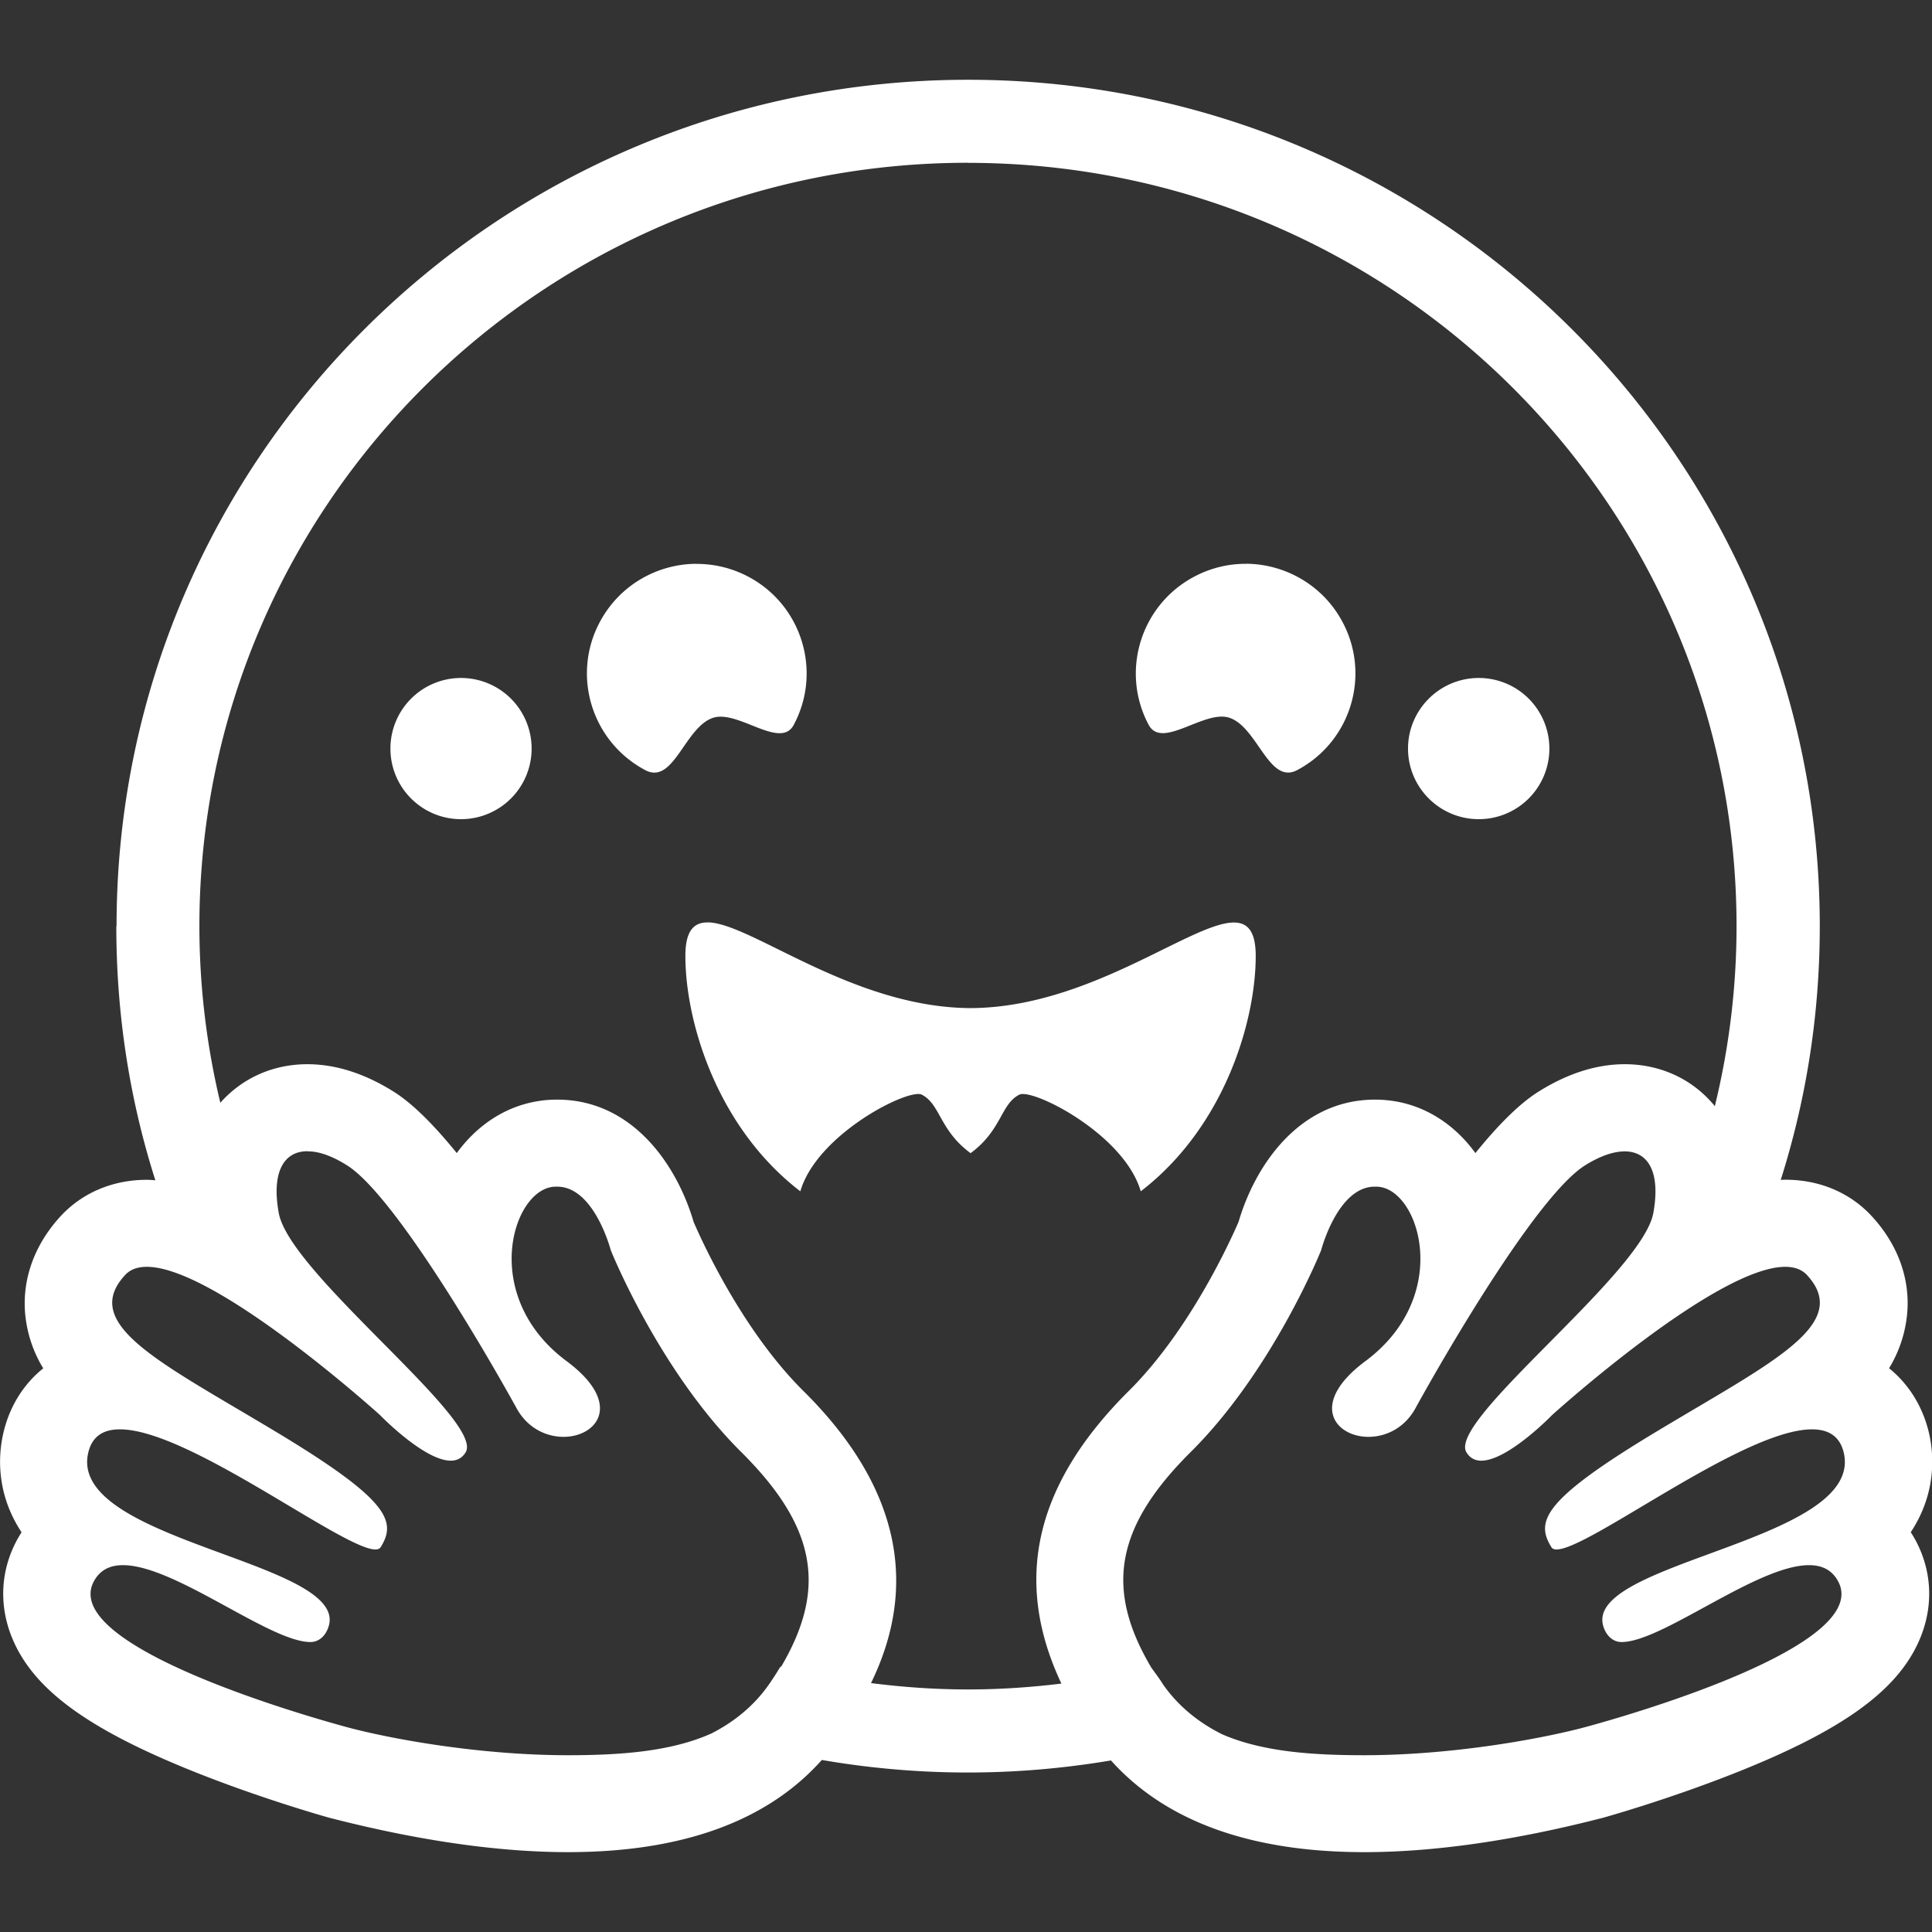 <?xml version="1.0" encoding="UTF-8" standalone="no"?>
<svg
   role="img"
   viewBox="0 0 24 24"
   id="Huggingface--Streamline-Simple-Icons.svg"
   height="24"
   width="24"
   version="1.1"
   sodipodi:docname="hf-transparent-inverted.svg"
   inkscape:version="1.4 (1:1.4+202410161351+e7c3feb100)"
   xmlns:inkscape="http://www.inkscape.org/namespaces/inkscape"
   xmlns:sodipodi="http://sodipodi.sourceforge.net/DTD/sodipodi-0.dtd"
   xmlns="http://www.w3.org/2000/svg"
   xmlns:svg="http://www.w3.org/2000/svg">
  <rect x="0" y="0" width="24" height="24" fill="#333333" stroke="none"/>
  <defs
     id="defs1" />
  <sodipodi:namedview
     id="namedview1"
     pagecolor="#ffffff"
     bordercolor="#000000"
     borderopacity="0.25"
     inkscape:showpageshadow="2"
     inkscape:pageopacity="0.0"
     inkscape:pagecheckerboard="0"
     inkscape:deskcolor="#d1d1d1"
     inkscape:zoom="30.25"
     inkscape:cx="11.983471"
     inkscape:cy="11.983471"
     inkscape:window-width="1920"
     inkscape:window-height="937"
     inkscape:window-x="0"
     inkscape:window-y="28"
     inkscape:window-maximized="1"
     inkscape:current-layer="Huggingface--Streamline-Simple-Icons.svg" />
  <desc
     id="desc1">Huggingface Streamline Icon: https://streamlinehq.com</desc>
  <title
     id="title1">Hugging Face</title>
  <path
     d="M1.445 11.506c0 1.102 0.167 2.159 0.485 3.156 -0.038 -0.003 -0.069 -0.006 -0.106 -0.006 -0.421 0 -0.801 0.16 -1.07 0.451 -0.345 0.374 -0.498 0.834 -0.432 1.293a1.576 1.576 0 0 0 0.215 0.598c-0.232 0.186 -0.402 0.446 -0.484 0.758 -0.065 0.245 -0.131 0.754 0.215 1.279a1.455 1.455 0 0 0 -0.062 0.105c-0.208 0.392 -0.221 0.837 -0.037 1.25 0.278 0.626 0.97 1.117 2.313 1.647 0.836 0.329 1.599 0.541 1.606 0.543 1.105 0.285 2.104 0.428 2.969 0.428 1.417 0 2.475 -0.385 3.152 -1.145 1.538 0.265 2.791 0.14 3.592 0.006 0.677 0.755 1.733 1.139 3.147 1.139 0.865 0 1.864 -0.143 2.969 -0.428 0.007 -0.002 0.77 -0.214 1.606 -0.543 1.343 -0.529 2.034 -1.021 2.313 -1.647 0.184 -0.413 0.171 -0.858 -0.037 -1.25a1.468 1.468 0 0 0 -0.063 -0.106c0.346 -0.525 0.28 -1.035 0.215 -1.279 -0.083 -0.312 -0.253 -0.571 -0.484 -0.758 0.11 -0.182 0.183 -0.379 0.215 -0.598 0.067 -0.46 -0.086 -0.919 -0.432 -1.293 -0.269 -0.291 -0.649 -0.451 -1.07 -0.451 -0.021 0 -0.038 0.001 -0.059 0.002 0.316 -0.997 0.485 -2.052 0.485 -3.152 0 -5.807 -4.736 -10.514 -10.579 -10.514 -5.843 0 -10.579 4.707 -10.579 10.514Zm10.579 -9.483c5.273 0 9.548 4.246 9.548 9.483a9.42 9.42 0 0 1 -0.27 2.236c-0.004 -0.005 -0.008 -0.011 -0.012 -0.016 -0.274 -0.326 -0.668 -0.506 -1.107 -0.506 -0.352 0 -0.714 0.116 -1.076 0.344 -0.24 0.152 -0.506 0.422 -0.779 0.76 -0.253 -0.349 -0.608 -0.583 -1.014 -0.646a1.517 1.517 0 0 0 -0.234 -0.018c-0.926 0 -1.483 0.799 -1.694 1.518 -0.105 0.243 -0.607 1.348 -1.361 2.098 -1.168 1.16 -1.446 2.353 -0.84 3.638 -0.843 0.103 -1.584 0.093 -2.365 -0.006 0.591 -1.212 0.363 -2.439 -0.843 -3.632 -0.755 -0.75 -1.257 -1.855 -1.361 -2.098 -0.211 -0.718 -0.767 -1.518 -1.694 -1.518 -0.078 0 -0.157 0.005 -0.234 0.018 -0.406 0.063 -0.76 0.297 -1.014 0.646 -0.274 -0.338 -0.539 -0.608 -0.779 -0.76 -0.362 -0.228 -0.724 -0.344 -1.076 -0.344 -0.427 0 -0.809 0.171 -1.082 0.479a9.421 9.421 0 0 1 -0.26 -2.194c0 -5.237 4.275 -9.483 9.547 -9.483zM8.644 7.004c-0.484 0.004 -0.95 0.267 -1.193 0.723 -0.354 0.663 -0.101 1.487 0.565 1.84 0.351 0.186 0.488 -0.526 0.836 -0.648 0.311 -0.11 0.841 0.399 1.008 0.086 0.354 -0.663 0.102 -1.487 -0.562 -1.84a1.366 1.366 0 0 0 -0.652 -0.16Zm6.84 0c-0.22 -0.002 -0.443 0.05 -0.65 0.16 -0.665 0.353 -0.918 1.177 -0.565 1.84 0.167 0.313 0.697 -0.196 1.008 -0.086 0.348 0.122 0.487 0.835 0.838 0.648 0.665 -0.353 0.916 -1.177 0.562 -1.84 -0.243 -0.456 -0.71 -0.718 -1.193 -0.723Zm-9.757 1.418a0.877 0.877 0 0 0 -0.877 0.877c0 0.485 0.393 0.877 0.877 0.877a0.877 0.877 0 0 0 0.877 -0.877 0.877 0.877 0 0 0 -0.877 -0.877zm12.643 0c-0.484 0 -0.879 0.393 -0.879 0.877 0 0.485 0.395 0.877 0.879 0.877a0.877 0.877 0 0 0 0.877 -0.877 0.877 0.877 0 0 0 -0.877 -0.877zM8.793 11.459c-0.179 -0.003 -0.279 0.111 -0.279 0.416 0 0.81 0.387 2.125 1.428 2.924 0.207 -0.712 1.345 -1.283 1.508 -1.201 0.232 0.117 0.219 0.442 0.607 0.727 0.388 -0.285 0.374 -0.61 0.606 -0.727 0.163 -0.082 1.301 0.489 1.508 1.201 1.04 -0.799 1.428 -2.114 1.428 -2.924 0 -1.221 -1.583 0.64 -3.541 0.648 -1.469 -0.006 -2.727 -1.056 -3.264 -1.065zM4.312 14.477c0.579 0.365 1.696 2.275 2.106 3.018 0.137 0.249 0.371 0.354 0.582 0.354 0.419 0 0.747 -0.414 0.039 -0.94 -1.064 -0.791 -0.691 -2.085 -0.184 -2.164a0.43 0.43 0 0 1 0.066 -0.004c0.462 0 0.666 0.789 0.666 0.789s0.596 1.49 1.621 2.508c0.942 0.936 1.062 1.703 0.496 2.666 -0.016 -0.004 -0.016 0.024 -0.148 0.215 -0.185 0.267 -0.432 0.469 -0.719 0.615 -0.506 0.227 -1.14 0.27 -1.783 0.27 -1.037 0 -2.102 -0.182 -2.697 -0.336 -0.029 -0.007 -3.651 -0.957 -3.192 -1.822 0.077 -0.145 0.203 -0.203 0.363 -0.203 0.646 0 1.823 0.955 2.328 0.955 0.113 0 0.196 -0.086 0.229 -0.203 0.225 -0.804 -3.279 -1.052 -2.985 -2.164 0.052 -0.197 0.193 -0.276 0.391 -0.275 0.854 0 2.77 1.492 3.172 1.492 0.031 0 0.052 -0.009 0.065 -0.027 0.201 -0.323 0.11 -0.587 -1.309 -1.44 -1.418 -0.853 -2.432 -1.329 -1.865 -1.942 0.065 -0.071 0.157 -0.102 0.27 -0.102 0.861 0 2.895 1.84 2.895 1.84s0.549 0.568 0.881 0.568c0.076 0 0.142 -0.032 0.185 -0.105 0.235 -0.395 -2.186 -2.218 -2.322 -2.971 -0.093 -0.51 0.064 -0.768 0.355 -0.768 -0.001 0.008 0.17 -0.029 0.494 0.176zm16.226 0.592c-0.137 0.753 -2.558 2.576 -2.322 2.971 0.044 0.074 0.109 0.105 0.185 0.105 0.332 0 0.881 -0.568 0.881 -0.568s2.034 -1.84 2.895 -1.84c0.112 0 0.204 0.031 0.27 0.102 0.566 0.613 -0.447 1.088 -1.865 1.942 -1.418 0.853 -1.51 1.117 -1.309 1.44 0.012 0.019 0.034 0.027 0.064 0.027 0.402 0 2.318 -1.492 3.172 -1.492 0.198 -0 0.339 0.079 0.391 0.275 0.294 1.112 -3.209 1.36 -2.985 2.164 0.033 0.117 0.116 0.203 0.229 0.203 0.505 0 1.682 -0.955 2.328 -0.955 0.16 0 0.286 0.058 0.363 0.203 0.459 0.866 -3.162 1.815 -3.192 1.822 -0.596 0.153 -1.661 0.336 -2.697 0.336 -0.635 0 -1.261 -0.041 -1.764 -0.26 -0.295 -0.147 -0.549 -0.352 -0.738 -0.625 -0.041 -0.068 -0.103 -0.148 -0.143 -0.205 -0.573 -0.968 -0.455 -1.737 0.49 -2.676 1.025 -1.018 1.621 -2.508 1.621 -2.508s0.204 -0.789 0.666 -0.789a0.432 0.432 0 0 1 0.067 0.004c0.508 0.08 0.88 1.373 -0.184 2.164 -0.707 0.526 -0.38 0.94 0.039 0.94 0.211 0 0.445 -0.105 0.582 -0.353 0.409 -0.743 1.526 -2.653 2.106 -3.018 0.559 -0.352 0.99 -0.182 0.85 0.592z"
     fill="#000000"
     stroke-width="1"
     id="path1"
     style="fill:#ffffff;fill-opacity:1" />
</svg>
